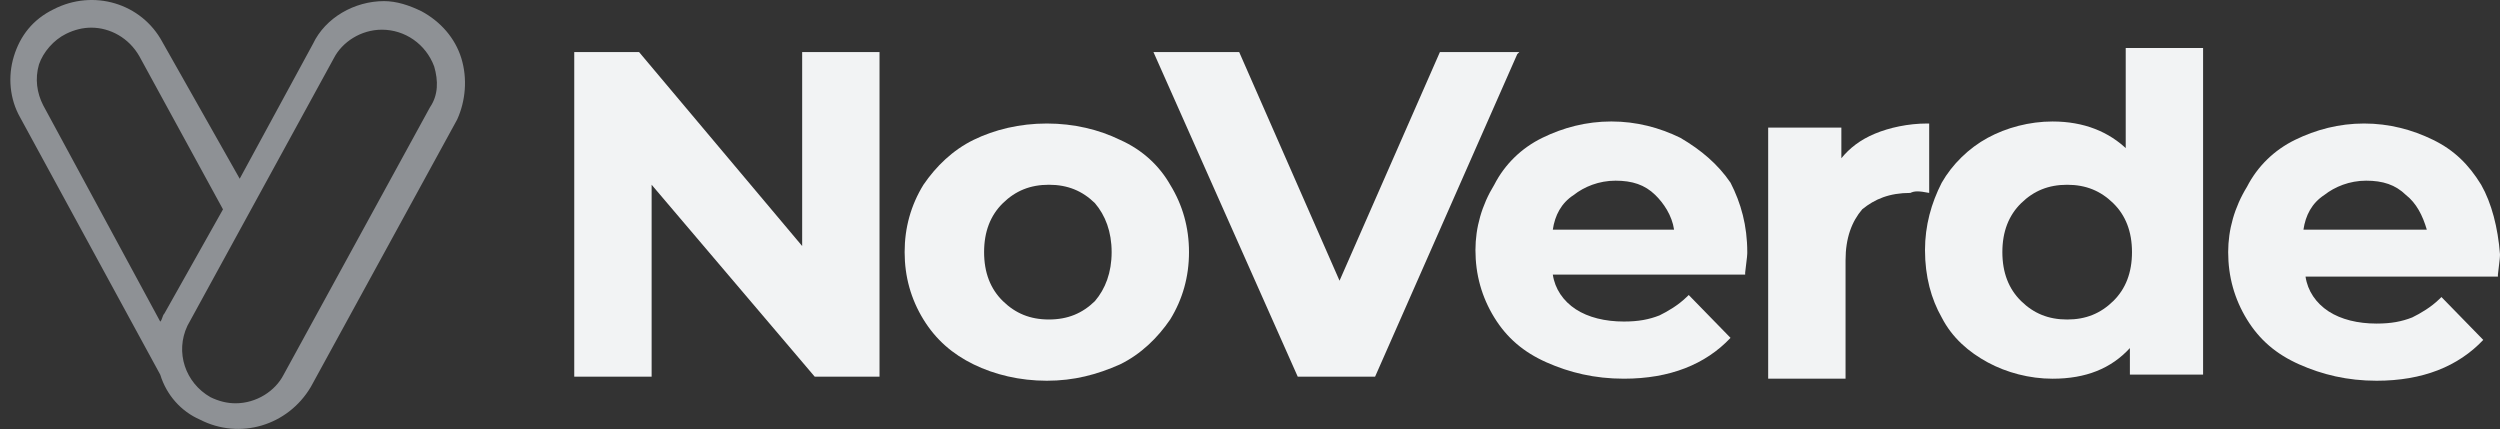 <svg width="163" height="28" viewBox="0 0 163 28" fill="none" xmlns="http://www.w3.org/2000/svg">
<rect x="0" y="0" width="163" height="28" fill="#333333" stroke="none"/>
<path d="M30.08 3.8C29.671 2.469 28.717 1.404 27.49 0.738C26.672 0.339 25.854 0.073 25.036 0.073C23.127 0.073 21.219 1.138 20.401 2.868L15.629 11.653L10.585 2.735C9.222 0.206 6.086 -0.726 3.496 0.605C2.133 1.271 1.315 2.336 0.906 3.667C0.497 4.998 0.633 6.462 1.315 7.66L10.449 24.431C10.858 25.762 11.812 26.827 13.039 27.36C15.629 28.691 18.765 27.759 20.264 25.23L29.807 7.793C30.353 6.595 30.489 5.131 30.08 3.8ZM10.721 20.438C10.585 20.571 10.585 20.837 10.449 20.971L2.814 6.861C2.405 6.063 2.269 5.131 2.542 4.199C2.814 3.401 3.496 2.602 4.314 2.203C4.859 1.936 5.405 1.803 5.95 1.803C7.177 1.803 8.404 2.469 9.086 3.667L14.539 13.65L10.721 20.438ZM28.035 6.994L18.492 24.431C17.947 25.496 16.72 26.295 15.357 26.295C14.811 26.295 14.266 26.162 13.721 25.895C12.085 24.964 11.403 22.967 12.221 21.237L21.764 3.8C22.309 2.735 23.536 1.936 24.899 1.936C26.399 1.936 27.762 2.868 28.308 4.332C28.58 5.264 28.58 6.196 28.035 6.994Z" fill="#8E9195"/>
<path d="M42.486 12.046L53.119 24.558H57.345V3.395H52.301V16.04L41.668 3.395H37.441V24.558H42.486V12.046Z" fill="#F2F3F4"/>
<path d="M73.024 9.118C71.661 8.452 70.025 8.053 68.253 8.053C66.48 8.053 64.844 8.452 63.481 9.118C62.118 9.783 61.027 10.848 60.209 12.046C59.391 13.377 58.982 14.841 58.982 16.438C58.982 18.036 59.391 19.5 60.209 20.831C61.027 22.162 62.118 23.094 63.481 23.759C64.844 24.425 66.48 24.824 68.253 24.824C70.025 24.824 71.524 24.425 73.024 23.759C74.387 23.094 75.478 22.029 76.296 20.831C77.114 19.5 77.523 18.036 77.523 16.438C77.523 14.841 77.114 13.377 76.296 12.046C75.614 10.848 74.524 9.783 73.024 9.118ZM72.479 16.438C72.479 17.769 72.07 18.834 71.388 19.633C70.57 20.431 69.616 20.831 68.389 20.831C67.162 20.831 66.208 20.431 65.39 19.633C64.572 18.834 64.163 17.769 64.163 16.438C64.163 15.107 64.572 14.043 65.39 13.244C66.208 12.445 67.162 12.046 68.389 12.046C69.616 12.046 70.57 12.445 71.388 13.244C72.07 14.043 72.479 15.107 72.479 16.438Z" fill="#F2F3F4"/>
<path d="M84.612 24.558H89.656L98.926 3.528L99.063 3.395H93.882L87.338 18.302L80.795 3.395H75.205L84.612 24.558Z" fill="#F2F3F4"/>
<path d="M109.56 8.985C108.196 8.319 106.697 7.92 105.06 7.92C103.425 7.92 101.925 8.319 100.562 8.985C99.198 9.65 98.108 10.715 97.426 12.046C96.608 13.377 96.199 14.841 96.199 16.305C96.199 17.903 96.608 19.367 97.426 20.698C98.244 22.029 99.335 22.961 100.834 23.626C102.334 24.292 103.97 24.691 105.878 24.691C108.878 24.691 111.195 23.759 112.831 22.029L110.105 19.234L109.968 19.367C109.423 19.899 108.741 20.299 108.196 20.565C107.515 20.831 106.833 20.964 105.878 20.964C104.652 20.964 103.561 20.698 102.743 20.166C101.925 19.633 101.38 18.834 101.243 17.903H113.785V17.77C113.922 16.705 113.922 16.572 113.922 16.439C113.922 14.708 113.513 13.244 112.831 11.913C112.013 10.715 110.923 9.783 109.56 8.985ZM109.15 14.975H101.243C101.38 14.043 101.789 13.244 102.607 12.712C103.288 12.179 104.242 11.78 105.333 11.78C106.423 11.78 107.242 12.046 107.923 12.712C108.468 13.244 109.014 14.043 109.15 14.975Z" fill="#F2F3F4"/>
<path d="M125.783 12.578V8.053H125.646C124.42 8.053 123.192 8.319 122.238 8.718C121.284 9.118 120.602 9.65 120.057 10.316V8.319H115.285V24.691H120.33V16.971C120.33 15.507 120.738 14.442 121.42 13.643C122.238 12.978 123.192 12.578 124.556 12.578C124.828 12.445 125.101 12.445 125.783 12.578Z" fill="#F2F3F4"/>
<path d="M138.733 9.784C137.506 8.586 135.871 7.921 133.826 7.921C132.326 7.921 130.826 8.32 129.599 8.986C128.373 9.651 127.281 10.716 126.6 11.914C125.918 13.245 125.51 14.709 125.51 16.306C125.51 18.037 125.918 19.501 126.6 20.699C127.281 22.03 128.373 22.962 129.599 23.627C130.826 24.293 132.326 24.692 133.826 24.692C136.007 24.692 137.643 24.026 138.869 22.695V24.426H143.641V3.129H138.597V9.784H138.733ZM137.779 13.245C138.597 14.044 139.006 15.108 139.006 16.439C139.006 17.77 138.597 18.835 137.779 19.634C136.961 20.433 136.007 20.832 134.779 20.832C133.553 20.832 132.598 20.433 131.781 19.634C130.963 18.835 130.554 17.77 130.554 16.439C130.554 15.108 130.963 14.044 131.781 13.245C132.598 12.446 133.553 12.047 134.779 12.047C136.007 12.047 136.961 12.446 137.779 13.245Z" fill="#F2F3F4"/>
<path d="M161.772 12.046C160.955 10.715 160.001 9.783 158.637 9.118C157.274 8.452 155.774 8.053 154.138 8.053C152.503 8.053 151.003 8.452 149.639 9.118C148.276 9.783 147.186 10.848 146.504 12.179C145.686 13.51 145.277 14.974 145.277 16.438C145.277 18.036 145.686 19.5 146.504 20.831C147.322 22.162 148.413 23.094 149.913 23.759C151.412 24.425 153.048 24.824 154.956 24.824C157.956 24.824 160.273 23.892 161.909 22.162L159.182 19.367L159.046 19.5C158.501 20.032 157.819 20.431 157.274 20.698C156.592 20.964 155.911 21.097 154.956 21.097C153.729 21.097 152.639 20.831 151.821 20.299C151.003 19.766 150.458 18.967 150.321 18.036H162.864V17.903C162.999 16.838 162.999 16.705 162.999 16.572C162.864 14.841 162.454 13.244 161.772 12.046ZM150.185 14.974C150.321 14.043 150.73 13.244 151.548 12.711C152.229 12.179 153.184 11.78 154.274 11.78C155.366 11.78 156.183 12.046 156.865 12.711C157.546 13.244 157.956 14.043 158.228 14.974H150.185Z" fill="#F2F3F4"/>
</svg>
